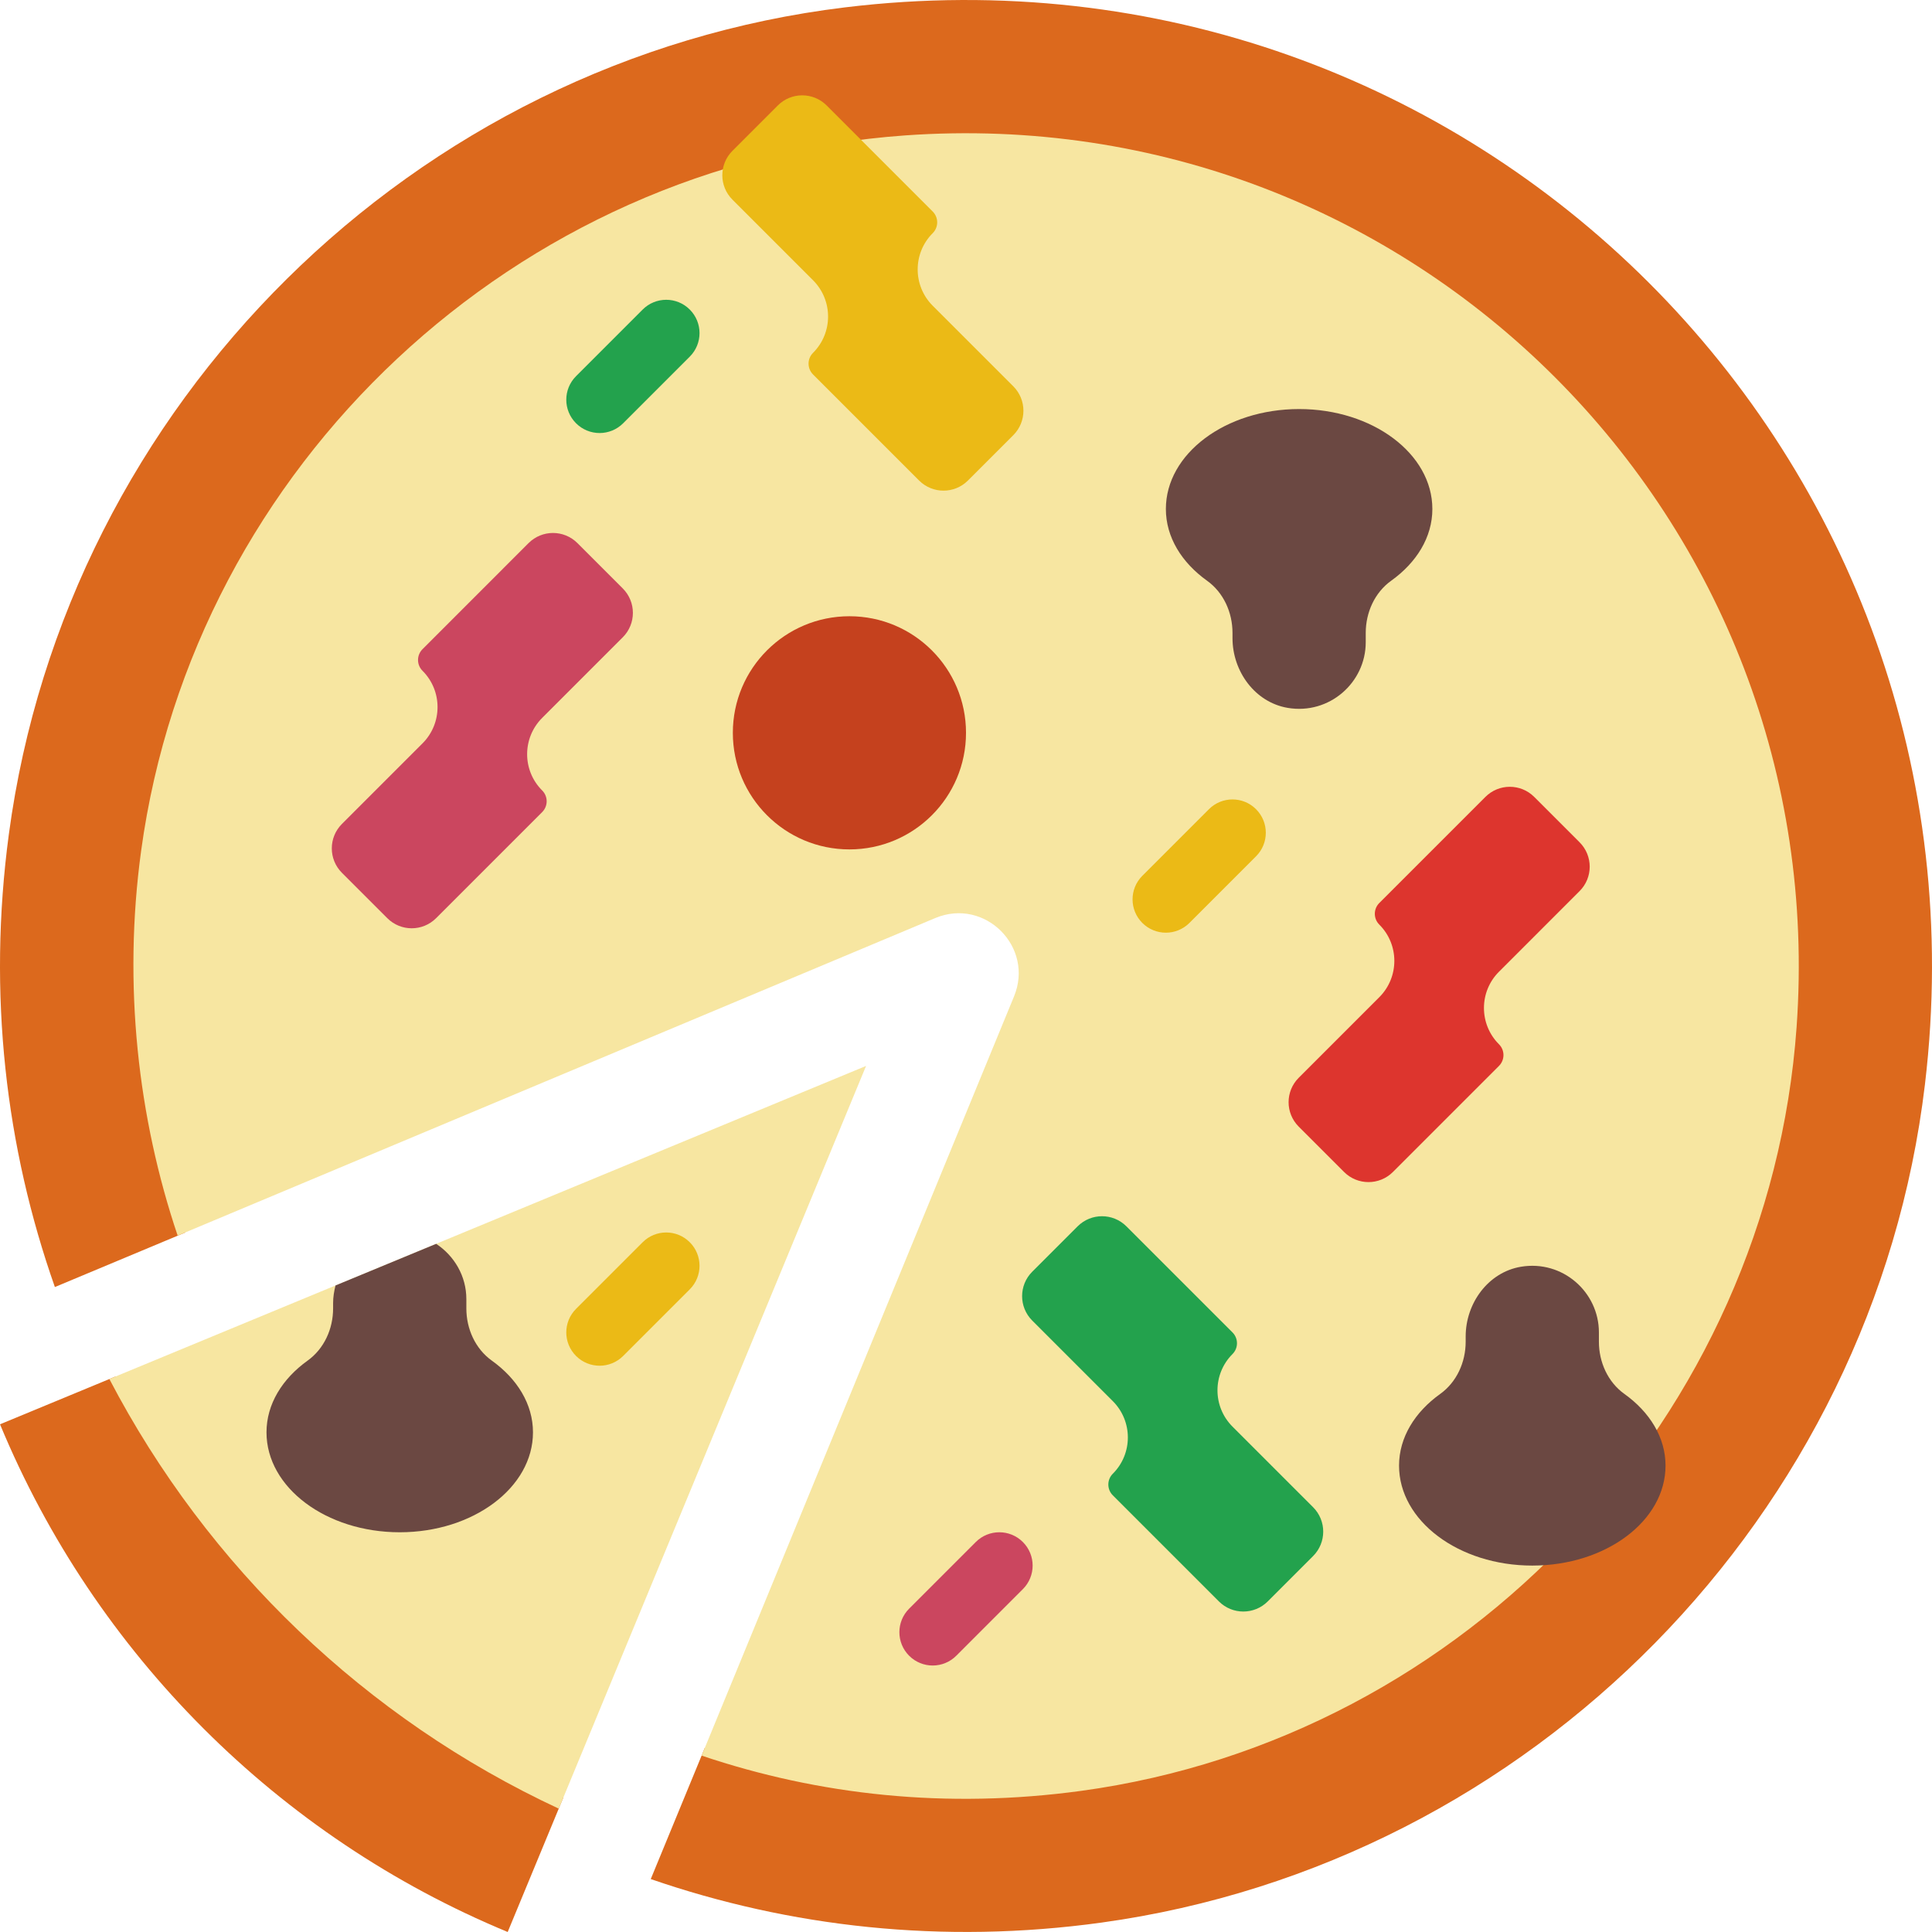 <svg height="512pt" viewBox="0 0 512.001 512" width="512pt" xmlns="http://www.w3.org/2000/svg"><path d="m141.652 465.098c-2.48-3.07-3.797-7.293-3.16-12.684 5.152-43.77 16.09-82.488 37.152-118.434-11.023 5.766-22.102 11.441-33.703 16.086-25.625 10.258-56.488 9.32-79.492 25.148-8.199 5.641-16.145 3.859-21.629-1.227-4.828-1.668-8.234-5.031-10.23-9.191l-30.586 12.66c25.176 60.77 73.77 109.363 134.539 134.543l14.77-35.691c-3.98-2.641-6.523-6.691-7.66-11.211zm0 0" fill="#dc691d"/><path d="m148.078 479.309 81.441-196.828-200.535 82.98c26.031 49.84 67.953 90.031 119.094 113.848zm0 0" fill="#f7e6a1"/><path d="m223.957 1.949c-114.316 13.879-206.336 105.004-221.613 219.145-5.688 42.445-.797 83.121 12.199 119.984l34.578-14.457c-1.043-7.609 1.789-15.777 8.43-20.023 1.297-1.367 2.816-2.648 4.703-3.75 40.582-23.465 84.445-34.219 128.266-49.586 27.992-9.816 60.812-31.945 88.754-11.105 10.266 7.664 10.203 20.234 5.023 28.832 1.5 3.602 1.695 7.934-.309 12.906-9.977 24.762-22.477 47.758-35.602 70.957-12.863 22.746-33.441 50.031-37.844 76.664 11.094 10.664 6.742 34.684-13.164 34.684-4.262 0-7.75-1.172-10.594-3.008l-14.328 34.781c36.762 12.684 77.254 17.371 119.492 11.527 113.91-15.766 204.605-107.934 218.184-222.129 19.754-166.207-119.887-305.602-286.176-285.422zm0 0" fill="#dc691d"/><path d="m239.867 35.883c-102.977 7.316-188.48 87.277-202.461 189.562-4.875 35.672-.82 70.867 9.676 102.012l200.836-84.188c13.109-5.422 26.227 7.695 20.805 20.805l-82.785 201.184c31.137 10.484 64.918 14.203 100.582 9.34 102.277-13.969 182.246-99.445 189.598-202.41 9.605-134.609-101.629-245.875-236.25-236.305zm0 0" fill="#f7e6a1"/><path d="m247.176 441.379c-2.262 0-4.52-.867-6.242-2.586-3.449-3.453-3.449-9.031 0-12.484l17.656-17.656c3.441-3.449 9.039-3.449 12.48 0 3.453 3.453 3.453 9.031 0 12.484l-17.652 17.656c-1.723 1.719-3.984 2.586-6.242 2.586zm0 0" fill="#cb465f"/><path d="m158.898 361.93c-2.258 0-4.52-.867-6.238-2.586-3.453-3.453-3.453-9.031 0-12.484l17.652-17.652c3.445-3.453 9.039-3.453 12.484 0 3.449 3.449 3.449 9.027 0 12.48l-17.656 17.656c-1.723 1.719-3.98 2.586-6.242 2.586zm0 0" fill="#ebba16"/><path d="m308.969 247.172c-2.262 0-4.52-.867-6.242-2.586-3.449-3.453-3.449-9.031 0-12.484l17.656-17.656c3.441-3.449 9.039-3.449 12.48 0 3.453 3.453 3.453 9.031 0 12.484l-17.652 17.656c-1.723 1.719-3.984 2.586-6.242 2.586zm0 0" fill="#ebba16"/><path d="m158.898 114.758c-2.258 0-4.52-.867-6.238-2.586-3.453-3.453-3.453-9.031 0-12.484l17.652-17.652c3.445-3.453 9.039-3.453 12.484 0 3.449 3.449 3.449 9.027 0 12.48l-17.656 17.656c-1.723 1.719-3.98 2.586-6.242 2.586zm0 0" fill="#23a24d"/><path d="m143.68 190.25 21.363-21.363c3.574-3.574 3.574-9.363 0-12.941l-12.023-12.023c-3.574-3.574-9.363-3.574-12.941 0l-28.105 28.109c-1.59 1.59-1.59 4.156 0 5.738 5.305 5.305 5.305 13.922 0 19.227l-21.363 21.363c-3.574 3.574-3.574 9.363 0 12.941l12.023 12.02c3.574 3.578 9.367 3.578 12.941 0l28.105-28.105c1.59-1.59 1.59-4.156 0-5.738-5.312-5.305-5.312-13.91 0-19.227zm0 0" fill="#cb465f"/><path d="m397.246 257.516 21.359-21.363c3.578-3.574 3.578-9.363 0-12.941l-12.02-12.02c-3.578-3.578-9.367-3.578-12.941 0l-28.109 28.105c-1.59 1.59-1.59 4.156 0 5.738 5.305 5.305 5.305 13.922 0 19.227l-21.363 21.363c-3.574 3.574-3.574 9.363 0 12.941l12.023 12.023c3.574 3.574 9.367 3.574 12.941 0l28.109-28.109c1.586-1.59 1.586-4.156 0-5.738-5.309-5.312-5.309-13.922 0-19.227zm0 0" fill="#dd352e"/><path d="m294.914 371.32-21.363-21.359c-3.574-3.578-3.574-9.367 0-12.941l12.023-12.023c3.578-3.578 9.367-3.578 12.941 0l28.109 28.105c1.586 1.59 1.586 4.156 0 5.738-5.305 5.305-5.305 13.922 0 19.227l21.363 21.363c3.574 3.574 3.574 9.367 0 12.941l-12.023 12.023c-3.578 3.574-9.367 3.574-12.941 0l-28.109-28.109c-1.59-1.586-1.59-4.156 0-5.738 5.305-5.305 5.305-13.91 0-19.227zm0 0" fill="#23a24d"/><path d="m215.469 74.273-21.363-21.363c-3.578-3.574-3.578-9.363 0-12.941l12.023-12.023c3.574-3.574 9.363-3.574 12.941 0l28.105 28.109c1.59 1.59 1.59 4.156 0 5.738-5.305 5.305-5.305 13.918 0 19.227l21.363 21.359c3.574 3.578 3.574 9.367 0 12.941l-12.023 12.023c-3.574 3.578-9.367 3.578-12.941 0l-28.105-28.105c-1.59-1.59-1.59-4.156 0-5.738 5.305-5.305 5.305-13.91 0-19.227zm0 0" fill="#ebba16"/><path d="m379.59 134.883c0-14.625-15.812-26.48-35.312-26.48s-35.309 11.855-35.309 26.48c0 7.496 4.203 14.203 10.895 19 4.395 3.141 6.762 8.43 6.762 13.84v1.395c0 8.801 5.957 17.012 14.637 18.477 11.023 1.855 20.672-6.699 20.672-17.398v-2.473c0-5.41 2.367-10.699 6.762-13.84 6.691-4.797 10.895-11.504 10.895-19zm0 0" fill="#6b4842"/><path d="m441.383 388.414c0 14.625-15.812 26.48-35.312 26.48s-35.309-11.855-35.309-26.48c0-7.496 4.203-14.207 10.895-19 4.395-3.148 6.762-8.43 6.762-13.84v-1.395c0-8.801 5.957-17.012 14.637-18.477 11.023-1.855 20.672 6.699 20.672 17.398v2.473c0 5.41 2.367 10.699 6.762 13.84 6.691 4.793 10.895 11.504 10.895 19zm0 0" fill="#6b4842"/><path d="m256.004 194.207c0 17.062-13.832 30.895-30.898 30.895-17.062 0-30.895-13.832-30.895-30.895 0-17.066 13.832-30.898 30.895-30.898 17.066 0 30.898 13.832 30.898 30.898zm0 0" fill="#c5411e"/><path d="m88.277 345.344v1.395c0 5.41-2.363 10.688-6.762 13.84-6.691 4.805-10.891 11.512-10.891 19.008 0 14.625 15.809 26.48 35.309 26.48s35.312-11.855 35.312-26.48c0-7.496-4.203-14.203-10.895-19-4.395-3.148-6.762-8.43-6.762-13.84v-2.473c0-6.133-3.223-11.484-8-14.645l-26.676 11.035c-.379 1.527-.637 3.082-.637 4.68zm0 0" fill="#6b4842"/></svg>